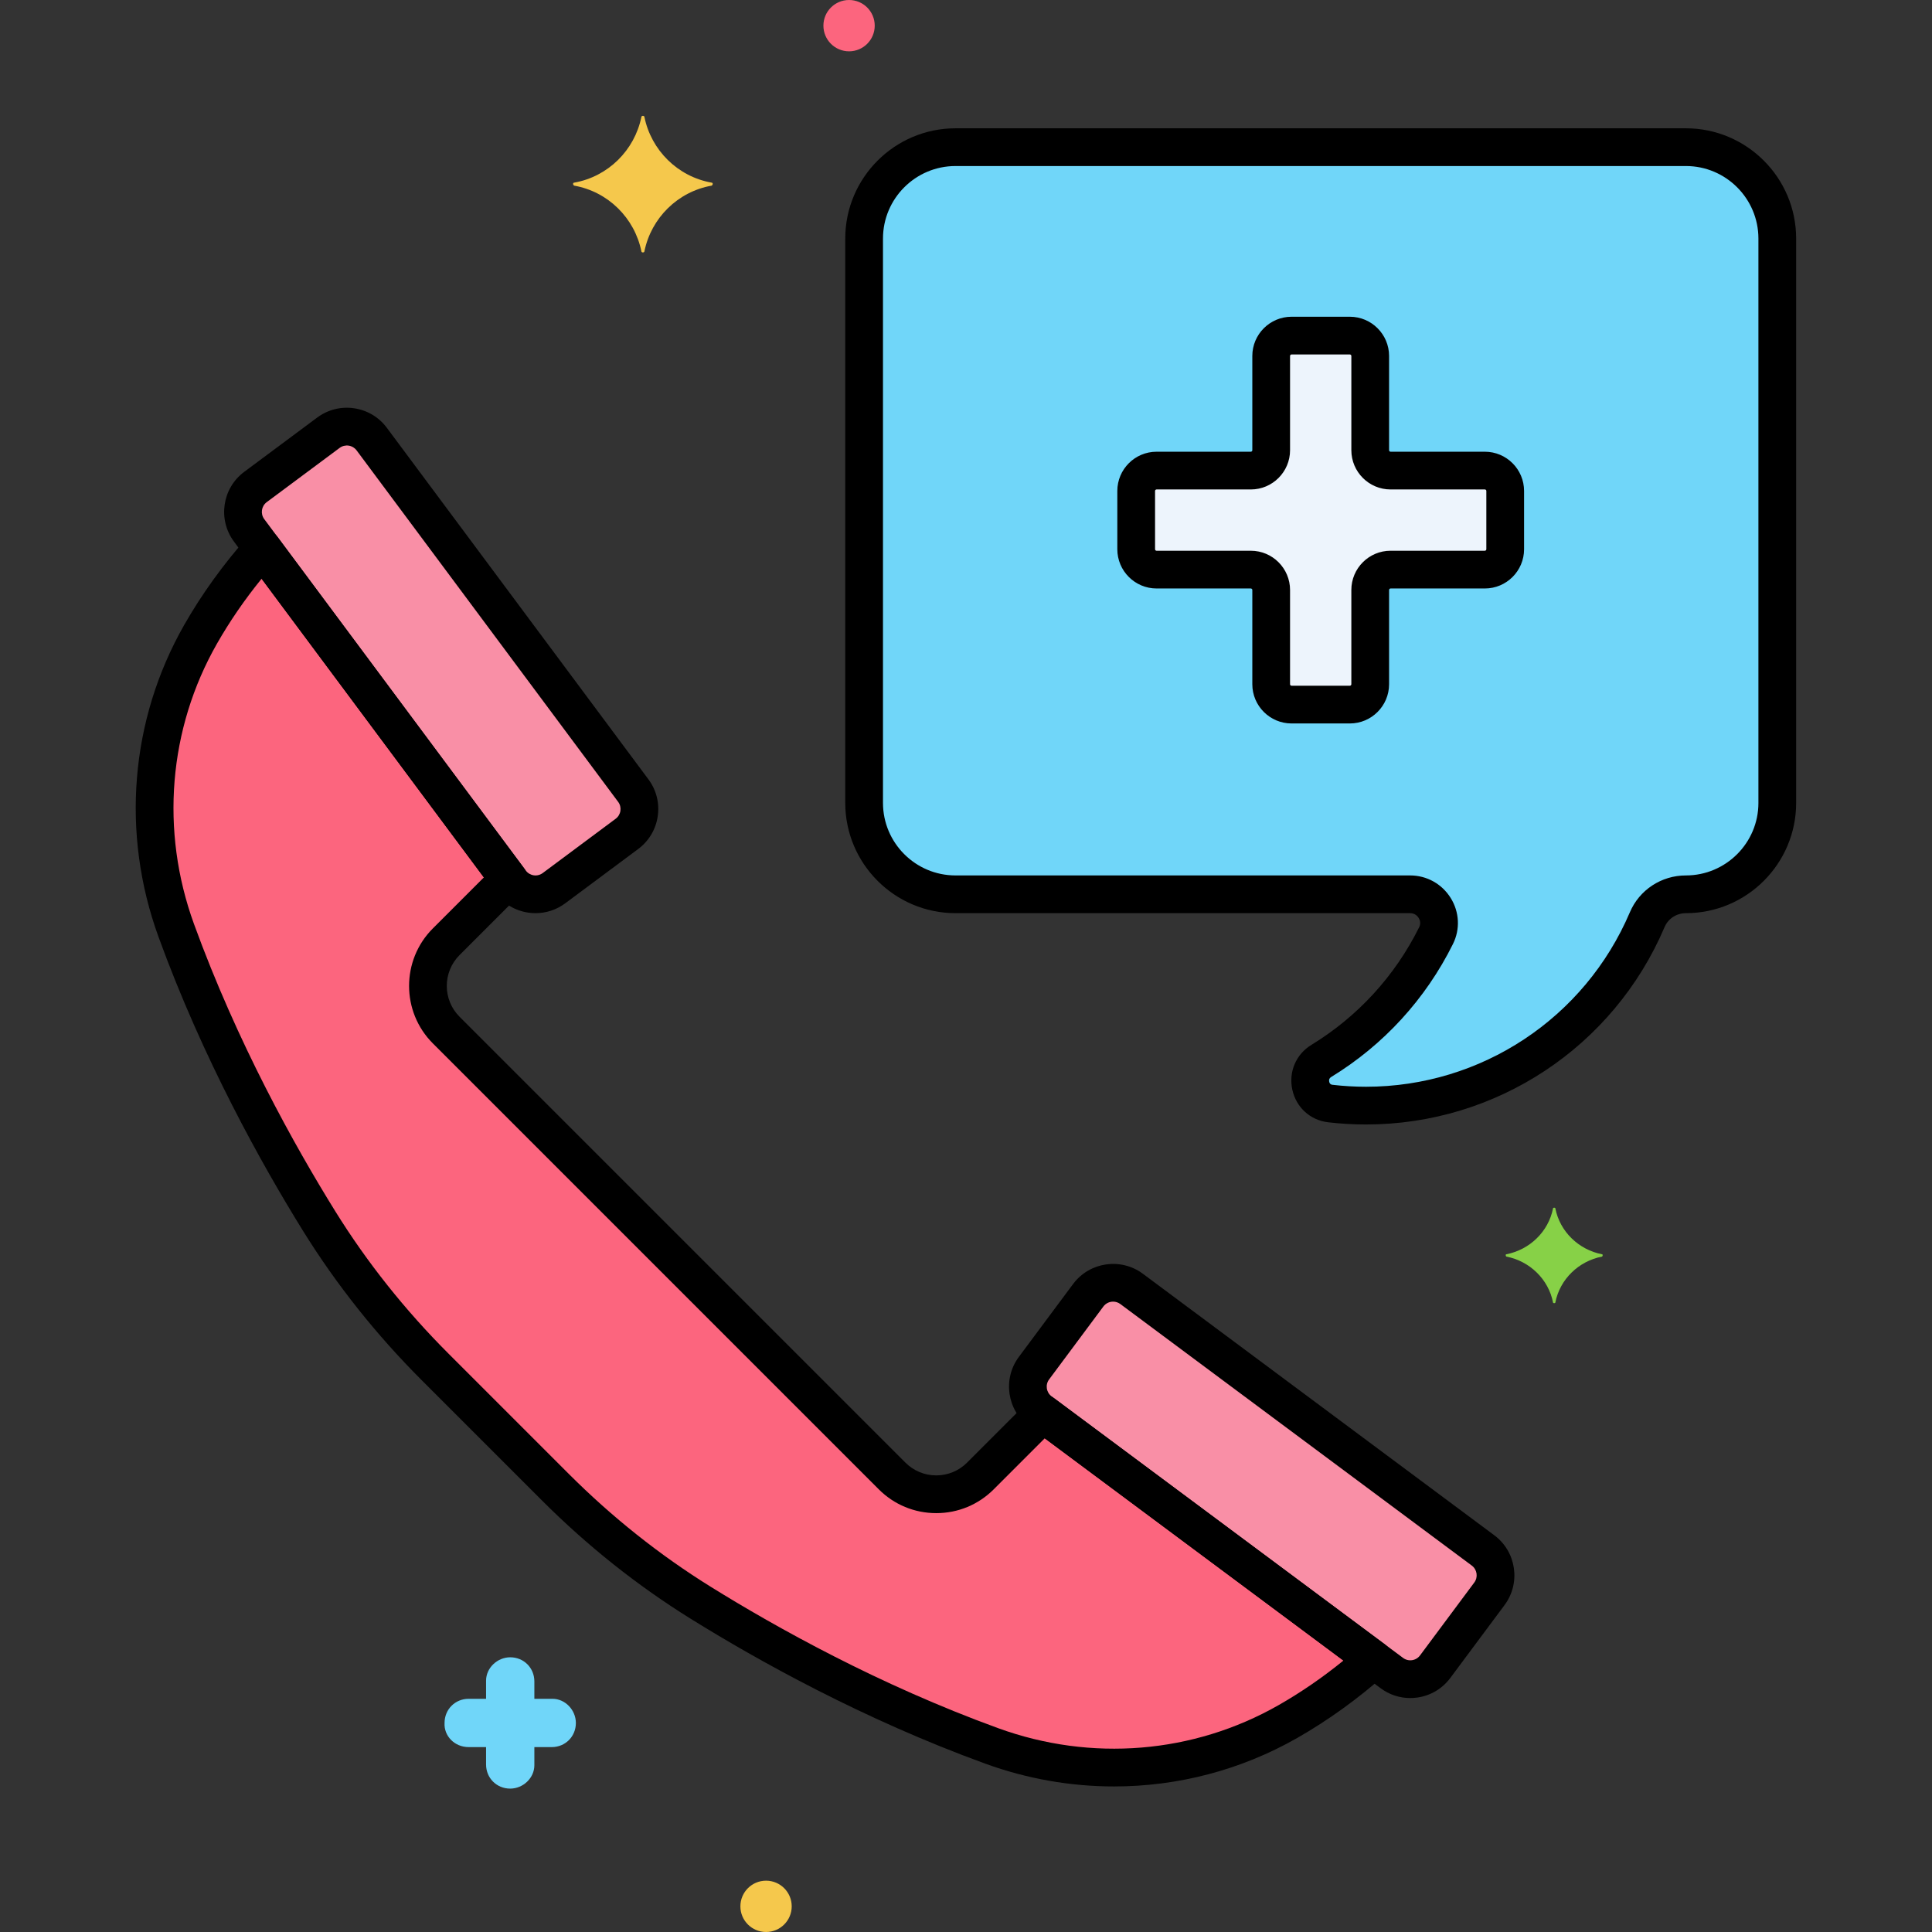 <?xml version="1.0" encoding="utf-8"?>
<!-- Generator: Adobe Illustrator 24.0.0, SVG Export Plug-In . SVG Version: 6.00 Build 0)  -->
<svg version="1.1" xmlns="http://www.w3.org/2000/svg" xmlns:xlink="http://www.w3.org/1999/xlink" x="0px" y="0px"
	 viewBox="0 0 256 256" style="enable-background:new 0 0 256 256;" xml:space="preserve">
<rect x="0" y="0" width="256" height="256" fill="#333333" stroke="none"/>
<style type="text/css">
	.st0{fill:#6CADEF;}
	.st1{fill:#F9D0B4;}
	.st2{fill:#5B5D60;}
	.st3{fill:#9BE5F9;}
	.st4{fill:#FC657E;}
	.st5{fill:#70D6F9;}
	.st6{fill:#F5C84C;}
	.st7{fill:#F98FA6;}
	.st8{fill:#FED690;}
	.st9{fill:#87D147;}
	.st10{fill:#B2E26D;}
	.st11{fill:#EDF4FC;}
	.st12{fill:#FCDD86;}
	.st13{fill:#754E34;}
	.st14{fill:#B598F9;}
	.st15{fill:#5290DB;}
	.st16{fill:#C7D7E5;}
	.st17{fill:#C18E6B;}
	.st18{fill:#DAE6F1;}
	.st19{fill:#3CAADC;}
	.st20{fill:#818182;}
	.st21{fill:#CBEFF7;}
	.st22{fill:#FCA265;}
	.st23{fill:#A57453;}
	.st24{fill:#8652D8;}
	.st25{fill:#966AEA;}
	.st26{fill:#FEB872;}
	.st27{fill:#EDB311;}
	.st28{fill:#EF4460;}
</style>
<g id="Layer_1">
</g>
<g id="Layer_2">
</g>
<g id="Layer_3">
</g>
<g id="Layer_4">
</g>
<g id="Layer_5">
</g>
<g id="Layer_6">
</g>
<g id="Layer_7">
</g>
<g id="Layer_8">
</g>
<g id="Layer_9">
</g>
<g id="Layer_10">
</g>
<g id="Layer_11">
</g>
<g id="Layer_12">
</g>
<g id="Layer_13">
</g>
<g id="Layer_14">
</g>
<g id="Layer_15">
</g>
<g id="Layer_16">
</g>
<g id="Layer_17">
</g>
<g id="Layer_18">
</g>
<g id="Layer_19">
</g>
<g id="Layer_20">
</g>
<g id="Layer_21">
</g>
<g id="Layer_22">
</g>
<g id="Layer_23">
</g>
<g id="Layer_24">
</g>
<g id="Layer_25">
</g>
<g id="Layer_26">
</g>
<g id="Layer_27">
</g>
<g id="Layer_28">
</g>
<g id="Layer_29">
</g>
<g id="Layer_30">
</g>
<g id="Layer_31">
</g>
<g id="Layer_32">
</g>
<g id="Layer_33">
</g>
<g id="Layer_34">
</g>
<g id="Layer_35">
</g>
<g id="Layer_36">
</g>
<g id="Layer_37">
</g>
<g id="Layer_38">
</g>
<g id="Layer_39">
</g>
<g id="Layer_40">
</g>
<g id="Layer_41">
</g>
<g id="Layer_42">
</g>
<g id="Layer_43">
</g>
<g id="Layer_44">
</g>
<g id="Layer_45">
</g>
<g id="Layer_46">
</g>
<g id="Layer_47">
</g>
<g id="Layer_48">
</g>
<g id="Layer_49">
</g>
<g id="Layer_50">
</g>
<g id="Layer_51">
</g>
<g id="Layer_52">
	<g>
		<g>
			<g>
				<path class="st4" d="M138.194,187.287l-8.288,8.288c-3.23,3.23-8.467,3.23-11.698,0c-19.52-19.52-41.447-41.447-59.088-59.088
					c-3.23-3.23-3.23-8.468,0-11.698l8.288-8.288L34.793,72.672c-3.423,3.847-6.116,7.697-8.216,11.38
					c-6.802,11.93-7.918,26.328-3.223,39.235c5.737,15.772,13.286,29.413,18.962,38.552c4.345,6.996,9.504,13.45,15.327,19.273
					c5.629,5.629,10.261,10.262,15.941,15.942c5.824,5.823,12.277,10.982,19.273,15.327c9.139,5.676,22.78,13.225,38.552,18.962
					c12.906,4.694,27.304,3.579,39.235-3.223c3.683-2.1,7.533-4.793,11.38-8.216L138.194,187.287z"/>
			</g>
		</g>
		<g>
			<g>
				<path class="st5" d="M223.389,19.5h-96.777c-6.661,0-12.111,5.45-12.111,12.111v74.777c0,6.661,5.45,12.111,12.111,12.111h60.24
					c2.809,0,4.685,2.952,3.437,5.469c-3.406,6.87-8.699,12.636-15.211,16.612c-2.459,1.501-1.668,5.309,1.193,5.644
					c1.551,0.182,3.13,0.275,4.73,0.275c16.74,0,31.1-10.159,37.269-24.646c0.871-2.044,2.897-3.354,5.119-3.354
					c6.661,0,12.111-5.45,12.111-12.111V31.611C235.5,24.95,230.05,19.5,223.389,19.5z"/>
			</g>
		</g>
		<g>
			<g>
				<path class="st11" d="M196.748,62.355h-12.489c-1.49,0-2.699-1.208-2.699-2.699V47.167c0-1.49-1.208-2.698-2.699-2.698h-7.723
					c-1.49,0-2.699,1.208-2.699,2.698v12.489c0,1.491-1.208,2.699-2.699,2.699h-12.489c-1.49,0-2.699,1.208-2.699,2.699v7.723
					c0,1.49,1.208,2.699,2.699,2.699h12.489c1.491,0,2.699,1.208,2.699,2.699v12.489c0,1.49,1.208,2.698,2.699,2.698h7.723
					c1.49,0,2.699-1.208,2.699-2.698V78.174c0-1.49,1.208-2.699,2.699-2.699h12.489c1.49,0,2.699-1.208,2.699-2.699v-7.723
					C199.447,63.563,198.239,62.355,196.748,62.355z"/>
			</g>
		</g>
		<g>
			<g>
				<path class="st7" d="M83.912,104.754L49.256,58.183c-1.353-1.819-3.925-2.196-5.743-0.843l-9.662,7.19
					c-1.819,1.353-2.196,3.925-0.842,5.743l34.656,46.571c1.353,1.819,3.925,2.196,5.743,0.843l9.662-7.19
					C84.889,109.144,85.266,106.573,83.912,104.754z"/>
			</g>
		</g>
		<g>
			<g>
				<path class="st7" d="M196.513,205.44l-46.571-34.656c-1.819-1.353-4.39-0.976-5.743,0.843l-7.19,9.662
					c-1.353,1.819-0.976,4.39,0.843,5.743l46.571,34.656c1.819,1.353,4.39,0.976,5.743-0.843l7.19-9.662
					C198.709,209.365,198.332,206.793,196.513,205.44z"/>
			</g>
		</g>
		<g>
			<g>
				<g>
					<path d="M183.516,217.897l-43.829-32.616c-0.996-0.739-2.382-0.639-3.26,0.238l-8.289,8.288c-1.09,1.09-2.539,1.69-4.081,1.69
						s-2.991-0.601-4.082-1.69L60.889,134.72c-2.25-2.251-2.25-5.912,0-8.163l8.288-8.287c0.877-0.877,0.979-2.265,0.238-3.26
						L36.798,71.18c-0.449-0.604-1.146-0.973-1.896-1.006c-0.751-0.015-1.477,0.275-1.977,0.836
						c-3.305,3.714-6.172,7.686-8.521,11.804c-7.152,12.544-8.391,27.607-3.401,41.328c5.892,16.198,13.687,30.157,19.188,39.017
						c4.392,7.071,9.668,13.706,15.684,19.722l15.941,15.941c6.015,6.016,12.651,11.292,19.722,15.684
						c8.859,5.502,22.82,13.297,39.016,19.188c5.553,2.02,11.325,3.019,17.062,3.019c8.438,0,16.799-2.162,24.266-6.42
						c4.114-2.346,8.085-5.212,11.803-8.521c0.562-0.499,0.868-1.226,0.835-1.977S184.119,218.347,183.516,217.897z
						 M169.406,225.947c-11.266,6.423-24.804,7.534-37.142,3.046c-15.793-5.744-29.429-13.359-38.087-18.736
						c-6.746-4.189-13.08-9.226-18.824-14.971l-15.941-15.941c-5.745-5.745-10.782-12.079-14.972-18.825
						c-5.376-8.657-12.991-22.292-18.736-38.087c-4.488-12.339-3.378-25.877,3.045-37.143c1.689-2.963,3.672-5.848,5.914-8.606
						l29.452,39.578l-6.761,6.76c-4.199,4.2-4.199,11.034,0.001,15.233l59.087,59.088c2.034,2.035,4.739,3.155,7.617,3.155
						s5.582-1.12,7.616-3.155l6.761-6.761l39.577,29.452C175.251,222.277,172.367,224.26,169.406,225.947z"/>
				</g>
			</g>
		</g>
		<g>
			<g>
				<g>
					<path d="M223.389,17h-96.777C118.555,17,112,23.555,112,31.611v74.777c0,8.057,6.555,14.611,14.611,14.611h60.24
						c0.666,0,1.013,0.443,1.131,0.634c0.14,0.226,0.334,0.684,0.066,1.225c-3.197,6.448-8.133,11.839-14.274,15.589
						c-2.056,1.255-3.05,3.593-2.532,5.956c0.513,2.338,2.372,4.027,4.737,4.305c1.657,0.193,3.346,0.292,5.021,0.292
						c17.269,0,32.8-10.271,39.57-26.167c0.474-1.113,1.581-1.833,2.819-1.833c8.057,0,14.611-6.555,14.611-14.611V31.611
						C238,23.555,231.445,17,223.389,17z M233,106.389c0,5.3-4.312,9.611-9.611,9.611c-3.246,0-6.158,1.913-7.419,4.874
						C209.987,134.923,196.261,144,181,144c-1.481,0-2.975-0.087-4.44-0.259c-0.096-0.011-0.353-0.041-0.434-0.408
						c-0.06-0.271,0.026-0.479,0.253-0.618c6.948-4.243,12.532-10.341,16.148-17.636c0.967-1.949,0.856-4.223-0.296-6.081
						c-1.165-1.877-3.176-2.998-5.38-2.998h-60.24c-5.3,0-9.611-4.312-9.611-9.611V31.611c0-5.3,4.312-9.611,9.611-9.611h96.777
						c5.3,0,9.611,4.312,9.611,9.611V106.389z"/>
				</g>
			</g>
		</g>
		<g>
			<g>
				<g>
					<path d="M196.748,59.855h-12.489c-0.109,0-0.199-0.09-0.199-0.199V47.167c0-2.866-2.332-5.198-5.199-5.198h-7.723
						c-2.867,0-5.199,2.332-5.199,5.198v12.489c0,0.109-0.089,0.199-0.199,0.199h-12.489c-2.867,0-5.199,2.332-5.199,5.198v7.724
						c0,2.866,2.332,5.198,5.199,5.198h12.489c0.109,0,0.199,0.09,0.199,0.199v12.488c0,2.867,2.332,5.199,5.199,5.199h7.723
						c2.867,0,5.199-2.332,5.199-5.199V78.175c0-0.109,0.089-0.199,0.199-0.199h12.489c2.867,0,5.199-2.332,5.199-5.198v-7.724
						C201.947,62.188,199.615,59.855,196.748,59.855z M196.947,72.777c0,0.109-0.089,0.198-0.199,0.198h-12.489
						c-2.867,0-5.199,2.332-5.199,5.199v12.488c0,0.109-0.089,0.199-0.199,0.199h-7.723c-0.109,0-0.199-0.09-0.199-0.199V78.175
						c0-2.867-2.332-5.199-5.199-5.199h-12.489c-0.109,0-0.199-0.089-0.199-0.198v-7.724c0-0.109,0.089-0.198,0.199-0.198h12.489
						c2.867,0,5.199-2.332,5.199-5.199V47.167c0-0.109,0.089-0.198,0.199-0.198h7.723c0.109,0,0.199,0.089,0.199,0.198v12.489
						c0,2.867,2.332,5.199,5.199,5.199h12.489c0.109,0,0.199,0.089,0.199,0.198V72.777z"/>
				</g>
			</g>
		</g>
		<g>
			<g>
				<g>
					<path d="M85.917,103.262L51.262,56.69c-1.053-1.415-2.595-2.336-4.34-2.592c-1.745-0.257-3.486,0.183-4.901,1.236l-9.663,7.189
						c-2.921,2.174-3.529,6.319-1.356,9.242h0l34.656,46.57c1.053,1.416,2.594,2.337,4.34,2.593
						c0.325,0.048,0.649,0.071,0.972,0.071c1.41,0,2.777-0.451,3.929-1.308l9.661-7.19c1.416-1.053,2.336-2.594,2.593-4.34
						C87.41,106.417,86.971,104.677,85.917,103.262z M82.207,107.438c-0.062,0.424-0.286,0.798-0.63,1.054l-9.662,7.19
						c-0.344,0.256-0.769,0.363-1.19,0.301c-0.424-0.063-0.798-0.286-1.055-0.63l-34.657-46.57h0
						c-0.528-0.71-0.38-1.718,0.329-2.246l9.663-7.189c0.344-0.257,0.769-0.361,1.191-0.301c0.424,0.063,0.798,0.285,1.054,0.629
						l34.656,46.572C82.163,106.591,82.269,107.014,82.207,107.438z"/>
				</g>
			</g>
		</g>
		<g>
			<g>
				<g>
					<path d="M198.006,203.434l-46.571-34.656c-2.92-2.171-7.066-1.565-9.242,1.356l-7.189,9.661
						c-2.174,2.922-1.566,7.067,1.355,9.242l46.571,34.656c1.152,0.857,2.52,1.308,3.93,1.308c0.322,0,0.647-0.023,0.972-0.071
						c1.746-0.256,3.287-1.177,4.34-2.592l7.191-9.662C201.535,209.754,200.926,205.607,198.006,203.434z M195.35,209.691
						l-7.191,9.662c-0.255,0.344-0.63,0.566-1.054,0.629s-0.848-0.044-1.191-0.301l-46.571-34.656
						c-0.344-0.256-0.567-0.63-0.63-1.055c-0.062-0.424,0.044-0.847,0.301-1.19l7.189-9.661c0.315-0.424,0.8-0.646,1.29-0.646
						c0.333,0,0.669,0.103,0.956,0.316l46.571,34.656C195.73,207.974,195.878,208.981,195.35,209.691z"/>
				</g>
			</g>
		</g>
		<g>
			<g>
				<path class="st5" d="M73.206,225.1h-2.4v-2.3c0-1.8-1.4-3.2-3.2-3.2c-1.7,0-3.2,1.4-3.2,3.1v2.4h-2.3c-1.8,0-3.2,1.4-3.2,3.2
					c-0.1,1.7,1.3,3.2,3.2,3.2h2.3v2.3c0,1.8,1.4,3.2,3.2,3.2c1.7,0,3.2-1.4,3.2-3.1v-2.4h2.3c1.8,0,3.2-1.4,3.2-3.2
					C76.306,226.6,74.906,225.1,73.206,225.1z"/>
			</g>
		</g>
		<g>
			<g>
				<path class="st4" d="M112.506,0c-1.878,0-3.4,1.522-3.4,3.4c0,1.878,1.522,3.4,3.4,3.4c1.878,0,3.4-1.522,3.4-3.4
					C115.906,1.522,114.384,0,112.506,0z"/>
			</g>
		</g>
		<g>
			<g>
				<path class="st6" d="M101.506,249.2c-1.878,0-3.4,1.522-3.4,3.4c0,1.878,1.522,3.4,3.4,3.4c1.878,0,3.4-1.522,3.4-3.4
					C104.906,250.722,103.384,249.2,101.506,249.2z"/>
			</g>
		</g>
		<g>
			<g>
				<path class="st9" d="M212.288,166.2c-3.1-0.6-5.6-3-6.2-6.1c0-0.1-0.3-0.1-0.3,0c-0.6,3.1-3.1,5.5-6.2,6.1c-0.1,0-0.1,0.2,0,0.3
					c3.1,0.6,5.6,3,6.2,6.1c0,0.1,0.3,0.1,0.3,0c0.6-3.1,3.1-5.5,6.2-6.1C212.388,166.4,212.388,166.2,212.288,166.2z"/>
			</g>
		</g>
		<g>
			<g>
				<path class="st6" d="M94.288,24.2c-4.5-0.8-8-4.3-8.9-8.7c0-0.2-0.4-0.2-0.4,0c-0.9,4.4-4.4,7.9-8.9,8.7c-0.2,0-0.2,0.3,0,0.4
					c4.5,0.8,8,4.3,8.9,8.7c0,0.2,0.4,0.2,0.4,0c0.9-4.4,4.4-7.9,8.9-8.7C94.488,24.5,94.488,24.2,94.288,24.2z"/>
			</g>
		</g>
	</g>
</g>
<g id="Layer_53">
</g>
<g id="Layer_54">
</g>
<g id="Layer_55">
</g>
<g id="Layer_56">
</g>
<g id="Layer_57">
</g>
<g id="Layer_58">
</g>
<g id="Layer_59">
</g>
<g id="Layer_60">
</g>
<g id="Layer_61">
</g>
<g id="Layer_62">
</g>
<g id="Layer_63">
</g>
<g id="Layer_64">
</g>
<g id="Layer_65">
</g>
<g id="Layer_66">
</g>
<g id="Layer_67">
</g>
<g id="Layer_68">
</g>
<g id="Layer_69">
</g>
<g id="Layer_70">
</g>
<g id="Layer_71">
</g>
<g id="Layer_72">
</g>
<g id="Layer_73">
</g>
<g id="Layer_74">
</g>
<g id="Layer_75">
</g>
<g id="Layer_76">
</g>
<g id="Layer_77">
</g>
<g id="Layer_78">
</g>
<g id="Layer_79">
</g>
<g id="Layer_80">
</g>
</svg>
